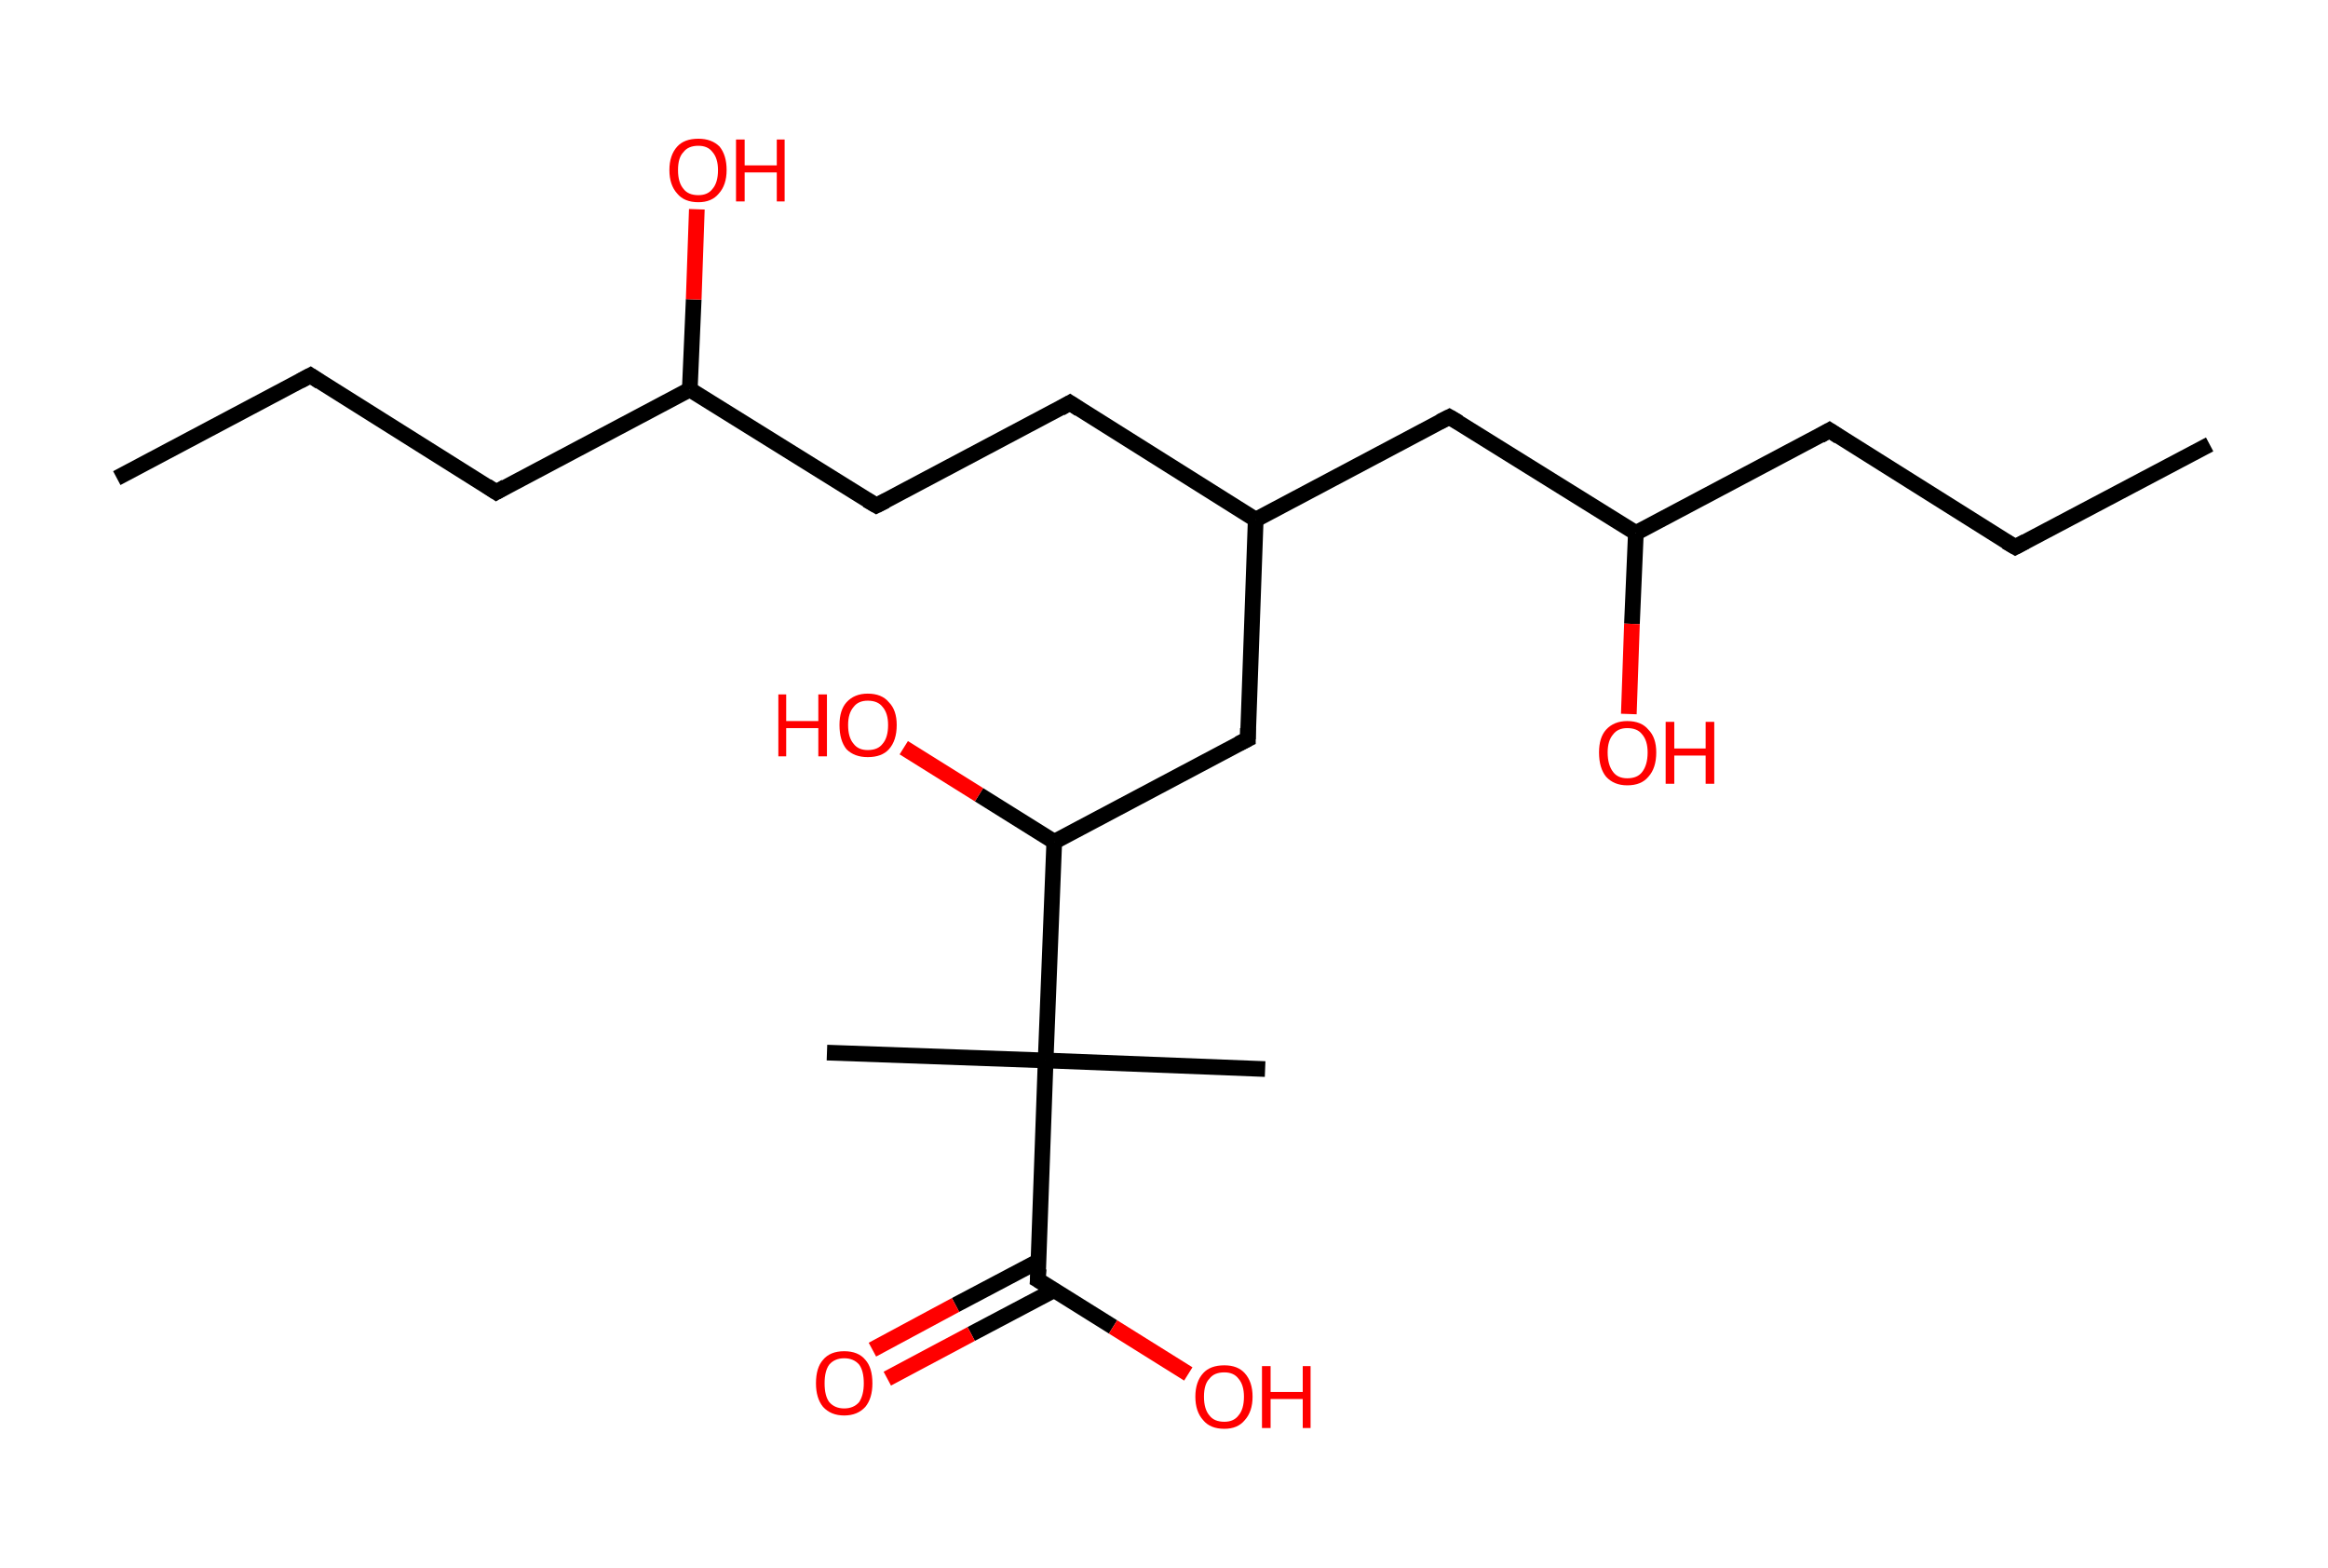 <?xml version='1.0' encoding='ASCII' standalone='yes'?>
<svg xmlns="http://www.w3.org/2000/svg" xmlns:rdkit="http://www.rdkit.org/xml" xmlns:xlink="http://www.w3.org/1999/xlink" version="1.1" baseProfile="full" xml:space="preserve" width="297px" height="200px" viewBox="0 0 297 200">
<!-- END OF HEADER -->
<rect style="opacity:1.0;fill:#FFFFFF;stroke:none" width="297.0" height="200.0" x="0.0" y="0.0"> </rect>
<path class="bond-0 atom-0 atom-1" d="M 14.9,61.0 L 39.6,47.9" style="fill:none;fill-rule:evenodd;stroke:#000000;stroke-width:2.0px;stroke-linecap:butt;stroke-linejoin:miter;stroke-opacity:1"/>
<path class="bond-1 atom-1 atom-2" d="M 39.6,47.9 L 63.3,62.8" style="fill:none;fill-rule:evenodd;stroke:#000000;stroke-width:2.0px;stroke-linecap:butt;stroke-linejoin:miter;stroke-opacity:1"/>
<path class="bond-2 atom-2 atom-3" d="M 63.3,62.8 L 88.0,49.7" style="fill:none;fill-rule:evenodd;stroke:#000000;stroke-width:2.0px;stroke-linecap:butt;stroke-linejoin:miter;stroke-opacity:1"/>
<path class="bond-3 atom-3 atom-4" d="M 88.0,49.7 L 88.5,38.2" style="fill:none;fill-rule:evenodd;stroke:#000000;stroke-width:2.0px;stroke-linecap:butt;stroke-linejoin:miter;stroke-opacity:1"/>
<path class="bond-3 atom-3 atom-4" d="M 88.5,38.2 L 88.9,26.7" style="fill:none;fill-rule:evenodd;stroke:#FF0000;stroke-width:2.0px;stroke-linecap:butt;stroke-linejoin:miter;stroke-opacity:1"/>
<path class="bond-4 atom-3 atom-5" d="M 88.0,49.7 L 111.8,64.5" style="fill:none;fill-rule:evenodd;stroke:#000000;stroke-width:2.0px;stroke-linecap:butt;stroke-linejoin:miter;stroke-opacity:1"/>
<path class="bond-5 atom-5 atom-6" d="M 111.8,64.5 L 136.5,51.4" style="fill:none;fill-rule:evenodd;stroke:#000000;stroke-width:2.0px;stroke-linecap:butt;stroke-linejoin:miter;stroke-opacity:1"/>
<path class="bond-6 atom-6 atom-7" d="M 136.5,51.4 L 160.2,66.3" style="fill:none;fill-rule:evenodd;stroke:#000000;stroke-width:2.0px;stroke-linecap:butt;stroke-linejoin:miter;stroke-opacity:1"/>
<path class="bond-7 atom-7 atom-8" d="M 160.2,66.3 L 184.9,53.2" style="fill:none;fill-rule:evenodd;stroke:#000000;stroke-width:2.0px;stroke-linecap:butt;stroke-linejoin:miter;stroke-opacity:1"/>
<path class="bond-8 atom-8 atom-9" d="M 184.9,53.2 L 208.7,68.0" style="fill:none;fill-rule:evenodd;stroke:#000000;stroke-width:2.0px;stroke-linecap:butt;stroke-linejoin:miter;stroke-opacity:1"/>
<path class="bond-9 atom-9 atom-10" d="M 208.7,68.0 L 208.2,79.6" style="fill:none;fill-rule:evenodd;stroke:#000000;stroke-width:2.0px;stroke-linecap:butt;stroke-linejoin:miter;stroke-opacity:1"/>
<path class="bond-9 atom-9 atom-10" d="M 208.2,79.6 L 207.8,91.1" style="fill:none;fill-rule:evenodd;stroke:#FF0000;stroke-width:2.0px;stroke-linecap:butt;stroke-linejoin:miter;stroke-opacity:1"/>
<path class="bond-10 atom-9 atom-11" d="M 208.7,68.0 L 233.4,54.9" style="fill:none;fill-rule:evenodd;stroke:#000000;stroke-width:2.0px;stroke-linecap:butt;stroke-linejoin:miter;stroke-opacity:1"/>
<path class="bond-11 atom-11 atom-12" d="M 233.4,54.9 L 257.1,69.8" style="fill:none;fill-rule:evenodd;stroke:#000000;stroke-width:2.0px;stroke-linecap:butt;stroke-linejoin:miter;stroke-opacity:1"/>
<path class="bond-12 atom-12 atom-13" d="M 257.1,69.8 L 281.9,56.7" style="fill:none;fill-rule:evenodd;stroke:#000000;stroke-width:2.0px;stroke-linecap:butt;stroke-linejoin:miter;stroke-opacity:1"/>
<path class="bond-13 atom-7 atom-14" d="M 160.2,66.3 L 159.2,94.3" style="fill:none;fill-rule:evenodd;stroke:#000000;stroke-width:2.0px;stroke-linecap:butt;stroke-linejoin:miter;stroke-opacity:1"/>
<path class="bond-14 atom-14 atom-15" d="M 159.2,94.3 L 134.5,107.4" style="fill:none;fill-rule:evenodd;stroke:#000000;stroke-width:2.0px;stroke-linecap:butt;stroke-linejoin:miter;stroke-opacity:1"/>
<path class="bond-15 atom-15 atom-16" d="M 134.5,107.4 L 124.9,101.4" style="fill:none;fill-rule:evenodd;stroke:#000000;stroke-width:2.0px;stroke-linecap:butt;stroke-linejoin:miter;stroke-opacity:1"/>
<path class="bond-15 atom-15 atom-16" d="M 124.9,101.4 L 115.3,95.4" style="fill:none;fill-rule:evenodd;stroke:#FF0000;stroke-width:2.0px;stroke-linecap:butt;stroke-linejoin:miter;stroke-opacity:1"/>
<path class="bond-16 atom-15 atom-17" d="M 134.5,107.4 L 133.4,135.3" style="fill:none;fill-rule:evenodd;stroke:#000000;stroke-width:2.0px;stroke-linecap:butt;stroke-linejoin:miter;stroke-opacity:1"/>
<path class="bond-17 atom-17 atom-18" d="M 133.4,135.3 L 161.4,136.4" style="fill:none;fill-rule:evenodd;stroke:#000000;stroke-width:2.0px;stroke-linecap:butt;stroke-linejoin:miter;stroke-opacity:1"/>
<path class="bond-18 atom-17 atom-19" d="M 133.4,135.3 L 105.5,134.3" style="fill:none;fill-rule:evenodd;stroke:#000000;stroke-width:2.0px;stroke-linecap:butt;stroke-linejoin:miter;stroke-opacity:1"/>
<path class="bond-19 atom-17 atom-20" d="M 133.4,135.3 L 132.4,163.3" style="fill:none;fill-rule:evenodd;stroke:#000000;stroke-width:2.0px;stroke-linecap:butt;stroke-linejoin:miter;stroke-opacity:1"/>
<path class="bond-20 atom-20 atom-21" d="M 132.5,160.9 L 121.9,166.5" style="fill:none;fill-rule:evenodd;stroke:#000000;stroke-width:2.0px;stroke-linecap:butt;stroke-linejoin:miter;stroke-opacity:1"/>
<path class="bond-20 atom-20 atom-21" d="M 121.9,166.5 L 111.3,172.2" style="fill:none;fill-rule:evenodd;stroke:#FF0000;stroke-width:2.0px;stroke-linecap:butt;stroke-linejoin:miter;stroke-opacity:1"/>
<path class="bond-20 atom-20 atom-21" d="M 134.5,164.6 L 123.9,170.2" style="fill:none;fill-rule:evenodd;stroke:#000000;stroke-width:2.0px;stroke-linecap:butt;stroke-linejoin:miter;stroke-opacity:1"/>
<path class="bond-20 atom-20 atom-21" d="M 123.9,170.2 L 113.2,175.9" style="fill:none;fill-rule:evenodd;stroke:#FF0000;stroke-width:2.0px;stroke-linecap:butt;stroke-linejoin:miter;stroke-opacity:1"/>
<path class="bond-21 atom-20 atom-22" d="M 132.4,163.3 L 142.0,169.3" style="fill:none;fill-rule:evenodd;stroke:#000000;stroke-width:2.0px;stroke-linecap:butt;stroke-linejoin:miter;stroke-opacity:1"/>
<path class="bond-21 atom-20 atom-22" d="M 142.0,169.3 L 151.6,175.3" style="fill:none;fill-rule:evenodd;stroke:#FF0000;stroke-width:2.0px;stroke-linecap:butt;stroke-linejoin:miter;stroke-opacity:1"/>
<path d="M 38.3,48.6 L 39.6,47.9 L 40.8,48.7" style="fill:none;stroke:#000000;stroke-width:2.0px;stroke-linecap:butt;stroke-linejoin:miter;stroke-opacity:1;"/>
<path d="M 62.1,62.0 L 63.3,62.8 L 64.5,62.1" style="fill:none;stroke:#000000;stroke-width:2.0px;stroke-linecap:butt;stroke-linejoin:miter;stroke-opacity:1;"/>
<path d="M 110.6,63.8 L 111.8,64.5 L 113.0,63.9" style="fill:none;stroke:#000000;stroke-width:2.0px;stroke-linecap:butt;stroke-linejoin:miter;stroke-opacity:1;"/>
<path d="M 135.3,52.1 L 136.5,51.4 L 137.7,52.2" style="fill:none;stroke:#000000;stroke-width:2.0px;stroke-linecap:butt;stroke-linejoin:miter;stroke-opacity:1;"/>
<path d="M 183.7,53.8 L 184.9,53.2 L 186.1,53.9" style="fill:none;stroke:#000000;stroke-width:2.0px;stroke-linecap:butt;stroke-linejoin:miter;stroke-opacity:1;"/>
<path d="M 232.2,55.6 L 233.4,54.9 L 234.6,55.7" style="fill:none;stroke:#000000;stroke-width:2.0px;stroke-linecap:butt;stroke-linejoin:miter;stroke-opacity:1;"/>
<path d="M 255.9,69.1 L 257.1,69.8 L 258.4,69.1" style="fill:none;stroke:#000000;stroke-width:2.0px;stroke-linecap:butt;stroke-linejoin:miter;stroke-opacity:1;"/>
<path d="M 159.2,92.9 L 159.2,94.3 L 158.0,94.9" style="fill:none;stroke:#000000;stroke-width:2.0px;stroke-linecap:butt;stroke-linejoin:miter;stroke-opacity:1;"/>
<path d="M 132.5,161.9 L 132.4,163.3 L 132.9,163.6" style="fill:none;stroke:#000000;stroke-width:2.0px;stroke-linecap:butt;stroke-linejoin:miter;stroke-opacity:1;"/>
<path class="atom-4" d="M 85.4 21.7 Q 85.4 19.8, 86.4 18.7 Q 87.3 17.7, 89.1 17.7 Q 90.8 17.7, 91.8 18.7 Q 92.7 19.8, 92.7 21.7 Q 92.7 23.6, 91.7 24.7 Q 90.8 25.8, 89.1 25.8 Q 87.3 25.8, 86.4 24.7 Q 85.4 23.6, 85.4 21.7 M 89.1 24.9 Q 90.3 24.9, 90.9 24.1 Q 91.6 23.3, 91.6 21.7 Q 91.6 20.2, 90.9 19.4 Q 90.3 18.6, 89.1 18.6 Q 87.8 18.6, 87.2 19.4 Q 86.5 20.1, 86.5 21.7 Q 86.5 23.3, 87.2 24.1 Q 87.8 24.9, 89.1 24.9 " fill="#FF0000"/>
<path class="atom-4" d="M 93.9 17.8 L 95.0 17.8 L 95.0 21.1 L 99.1 21.1 L 99.1 17.8 L 100.1 17.8 L 100.1 25.7 L 99.1 25.7 L 99.1 22.0 L 95.0 22.0 L 95.0 25.7 L 93.9 25.7 L 93.9 17.8 " fill="#FF0000"/>
<path class="atom-10" d="M 204.0 96.0 Q 204.0 94.1, 204.9 93.1 Q 205.9 92.0, 207.6 92.0 Q 209.4 92.0, 210.3 93.1 Q 211.3 94.1, 211.3 96.0 Q 211.3 98.0, 210.3 99.1 Q 209.4 100.2, 207.6 100.2 Q 205.9 100.2, 204.9 99.1 Q 204.0 98.0, 204.0 96.0 M 207.6 99.3 Q 208.9 99.3, 209.5 98.5 Q 210.2 97.6, 210.2 96.0 Q 210.2 94.5, 209.5 93.7 Q 208.9 92.9, 207.6 92.9 Q 206.4 92.9, 205.8 93.7 Q 205.1 94.5, 205.1 96.0 Q 205.1 97.6, 205.8 98.5 Q 206.4 99.3, 207.6 99.3 " fill="#FF0000"/>
<path class="atom-10" d="M 212.5 92.1 L 213.6 92.1 L 213.6 95.5 L 217.6 95.5 L 217.6 92.1 L 218.7 92.1 L 218.7 100.0 L 217.6 100.0 L 217.6 96.4 L 213.6 96.4 L 213.6 100.0 L 212.5 100.0 L 212.5 92.1 " fill="#FF0000"/>
<path class="atom-16" d="M 99.3 88.6 L 100.3 88.6 L 100.3 92.0 L 104.4 92.0 L 104.4 88.6 L 105.5 88.6 L 105.5 96.5 L 104.4 96.5 L 104.4 92.9 L 100.3 92.9 L 100.3 96.5 L 99.3 96.5 L 99.3 88.6 " fill="#FF0000"/>
<path class="atom-16" d="M 107.1 92.5 Q 107.1 90.6, 108.0 89.6 Q 109.0 88.5, 110.7 88.5 Q 112.5 88.5, 113.4 89.6 Q 114.4 90.6, 114.4 92.5 Q 114.4 94.5, 113.4 95.6 Q 112.5 96.6, 110.7 96.6 Q 109.0 96.6, 108.0 95.6 Q 107.1 94.5, 107.1 92.5 M 110.7 95.7 Q 112.0 95.7, 112.6 94.9 Q 113.3 94.1, 113.3 92.5 Q 113.3 91.0, 112.6 90.2 Q 112.0 89.4, 110.7 89.4 Q 109.5 89.4, 108.9 90.2 Q 108.2 91.0, 108.2 92.5 Q 108.2 94.1, 108.9 94.9 Q 109.5 95.7, 110.7 95.7 " fill="#FF0000"/>
<path class="atom-21" d="M 104.1 176.5 Q 104.1 174.5, 105.0 173.5 Q 105.9 172.4, 107.7 172.4 Q 109.5 172.4, 110.4 173.5 Q 111.3 174.5, 111.3 176.5 Q 111.3 178.4, 110.4 179.5 Q 109.4 180.6, 107.7 180.6 Q 106.0 180.6, 105.0 179.5 Q 104.1 178.4, 104.1 176.5 M 107.7 179.7 Q 108.9 179.7, 109.6 178.9 Q 110.2 178.0, 110.2 176.5 Q 110.2 174.9, 109.6 174.1 Q 108.9 173.3, 107.7 173.3 Q 106.5 173.3, 105.8 174.1 Q 105.2 174.9, 105.2 176.5 Q 105.2 178.1, 105.8 178.9 Q 106.5 179.7, 107.7 179.7 " fill="#FF0000"/>
<path class="atom-22" d="M 152.5 178.2 Q 152.5 176.3, 153.5 175.2 Q 154.4 174.2, 156.2 174.2 Q 157.9 174.2, 158.8 175.2 Q 159.8 176.3, 159.8 178.2 Q 159.8 180.1, 158.8 181.2 Q 157.9 182.3, 156.2 182.3 Q 154.4 182.3, 153.5 181.2 Q 152.5 180.1, 152.5 178.2 M 156.2 181.4 Q 157.4 181.4, 158.0 180.6 Q 158.7 179.8, 158.7 178.2 Q 158.7 176.7, 158.0 175.9 Q 157.4 175.1, 156.2 175.1 Q 154.9 175.1, 154.3 175.9 Q 153.6 176.6, 153.6 178.2 Q 153.6 179.8, 154.3 180.6 Q 154.9 181.4, 156.2 181.4 " fill="#FF0000"/>
<path class="atom-22" d="M 161.0 174.3 L 162.1 174.3 L 162.1 177.6 L 166.2 177.6 L 166.2 174.3 L 167.2 174.3 L 167.2 182.2 L 166.2 182.2 L 166.2 178.5 L 162.1 178.5 L 162.1 182.2 L 161.0 182.2 L 161.0 174.3 " fill="#FF0000"/>
</svg>
